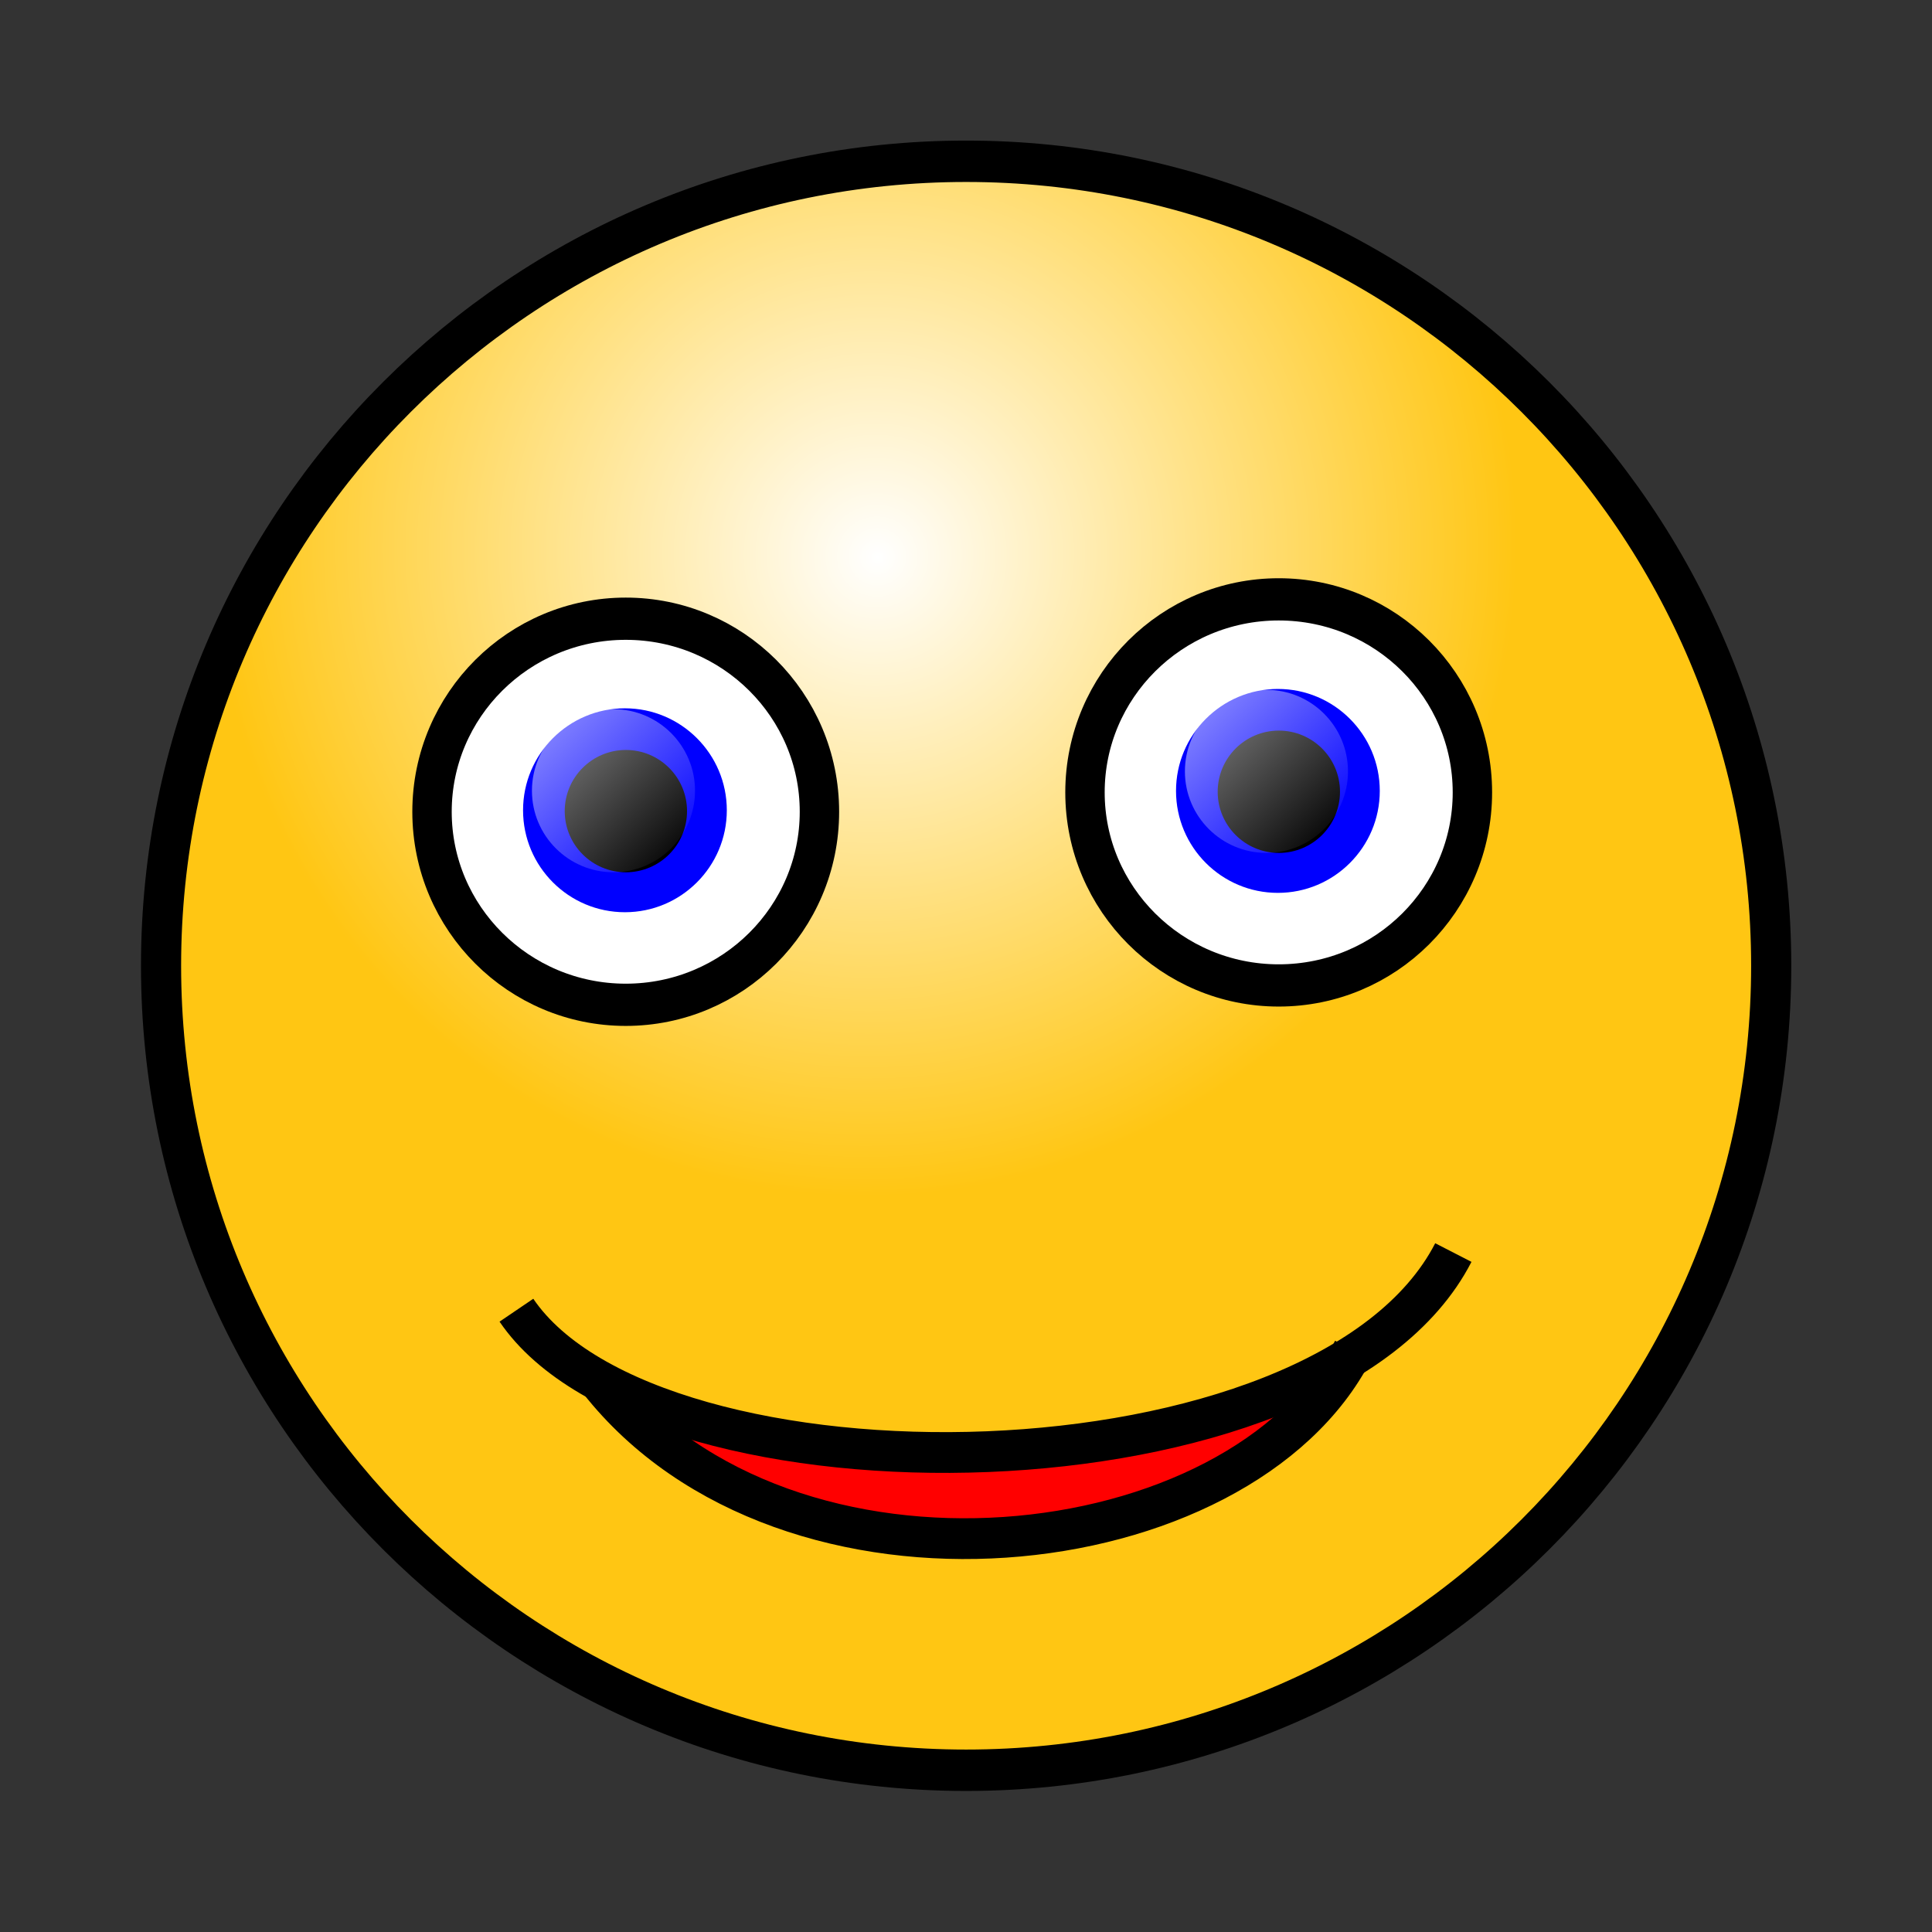 <svg:svg xmlns:dc="http://purl.org/dc/elements/1.1/" xmlns:ns1="http://sodipodi.sourceforge.net/DTD/sodipodi-0.dtd" xmlns:ns2="http://www.inkscape.org/namespaces/inkscape" xmlns:ns4="http://web.resource.org/cc/" xmlns:rdf="http://www.w3.org/1999/02/22-rdf-syntax-ns#" xmlns:svg="http://www.w3.org/2000/svg" height="118.468" id="svg1" viewBox="18.273 6.904 118.468 118.468" width="118.468" ns1:docbase="/home/nicu/Desktop/new_smiley" ns1:docname="smiley101.svg" ns1:version="0.32" ns2:version="0.38.1">
 <svg:rect x="18.273" y="6.904" width="118.468" height="118.468" fill="#333333" stroke="none"/>
 <svg:defs id="defs3">
  <svg:radialGradient cx=".438" cy=".242" fx=".446" fy=".25" id="radialGradient830" r=".399">
   <svg:stop id="stop828" offset="0" style="stop-color:#ffffff" />
   <svg:stop id="stop829" offset="1" style="stop-color:#ffc613" />
  </svg:radialGradient>
  <svg:linearGradient id="linearGradient837" x1=".133" x2=".938" y1=".117" y2=".945">
   <svg:stop id="stop839" offset="0" style="stop-color:#ffffff;stop-opacity:.5" />
   <svg:stop id="stop840" offset="1" style="stop-color:#ffffff;stop-opacity:0" />
  </svg:linearGradient>
 </svg:defs>
 <ns1:namedview bordercolor="#666666" borderopacity="1.0" id="base" pagecolor="#ffffff" ns2:cx="66.155133" ns2:cy="61.088745" ns2:pageopacity="0.0" ns2:pageshadow="2" ns2:window-height="663" ns2:window-width="684" ns2:window-x="147" ns2:window-y="32" ns2:zoom="4.0000000" />
 <svg:path d="m130.96 72.296c0 25.884-21.68 46.894-48.4 46.894-26.715 0-48.397-21.01-48.397-46.894 0-25.883 21.682-46.89 48.397-46.89 26.72 0 48.4 21.007 48.4 46.89z" id="path826" style="stroke-linejoin:round;stroke:#000000;stroke-width:2.413;fill:url(#radialGradient830);fill-rule:evenodd" transform="matrix(1.02 0 0 1.052 -6.698 -9.934)" />
 <svg:g id="g841" transform="translate(-74.489 36.103)">
  <svg:path d="m143.01 21.387c0 6.101-5.32 11.053-11.89 11.053-6.56 0-11.89-4.952-11.89-11.053s5.33-11.052 11.89-11.052c6.57 0 11.89 4.951 11.89 11.052z" id="path832" style="stroke-linejoin:round;stroke:#000000;stroke-width:2.418;fill:#ffffff;fill-rule:evenodd" transform="matrix(.999 0 0 1.071 .142 -2.329)" />
  <svg:path d="m140.34 24.904c0 4.714-4.21 8.541-9.38 8.541-5.18 0-9.38-3.827-9.38-8.541 0-4.715 4.2-8.541 9.38-8.541 5.17 0 9.38 3.826 9.38 8.541z" id="path834" style="stroke-width:1pt;fill:#0000ff;fill-rule:evenodd" transform="matrix(.666 0 0 .732 43.863 2.256)" />
  <svg:path d="m134.89 20.538c0 2.07-1.68 3.75-3.75 3.75s-3.75-1.68-3.75-3.75 1.68-3.75 3.75-3.75 3.75 1.68 3.75 3.75z" id="path835" style="stroke-width:1pt;fill:#000000;fill-rule:evenodd" />
  <svg:path d="m135.38 19.288c0 2.76-2.24 5-5 5s-5-2.24-5-5 2.24-5 5-5 5 2.24 5 5z" id="path836" style="stroke-width:1pt;fill:url(#linearGradient837);fill-rule:evenodd" />
 </svg:g>
 <svg:g id="g846" transform="translate(-34.45 34.916)">
  <svg:path d="m143.01 21.387c0 6.101-5.32 11.053-11.89 11.053-6.56 0-11.89-4.952-11.89-11.053s5.33-11.052 11.89-11.052c6.57 0 11.89 4.951 11.89 11.052z" id="path847" style="stroke-linejoin:round;stroke:#000000;stroke-width:2.418;fill:#ffffff;fill-rule:evenodd" transform="matrix(.999 0 0 1.071 .142 -2.329)" />
  <svg:path d="m140.34 24.904c0 4.714-4.21 8.541-9.38 8.541-5.18 0-9.38-3.827-9.38-8.541 0-4.715 4.2-8.541 9.38-8.541 5.17 0 9.38 3.826 9.38 8.541z" id="path848" style="stroke-width:1pt;fill:#0000ff;fill-rule:evenodd" transform="matrix(.666 0 0 .732 43.863 2.256)" />
  <svg:path d="m134.89 20.538c0 2.07-1.68 3.75-3.75 3.75s-3.75-1.68-3.75-3.75 1.68-3.75 3.75-3.75 3.75 1.68 3.75 3.75z" id="path849" style="stroke-width:1pt;fill:#000000;fill-rule:evenodd" />
  <svg:path d="m135.38 19.288c0 2.76-2.24 5-5 5s-5-2.24-5-5 2.24-5 5-5 5 2.24 5 5z" id="path850" style="stroke-width:1pt;fill:url(#linearGradient837);fill-rule:evenodd" />
 </svg:g>
 <svg:g id="g863">
  <svg:path d="m55.625 92.188c0.625 3.124 40 5.937 43.75-1.563 2.505 7.187-33.125 16.875-43.75 1.563z" id="path862" style="fill:#ff0000;fill-rule:evenodd" ns1:nodetypes="ccc" />
  <svg:path d="m49.939 87.244c8.397 12.375 49.498 11.933 57.451-3.535" id="path851" style="stroke-linejoin:round;stroke:black;stroke-width:2.5;fill:none" ns1:nodetypes="cc" />
  <svg:path d="m55 91.562c11.562 14.688 39.375 11.558 46.25-1.874" id="path861" style="stroke-linejoin:round;stroke:black;stroke-width:2.5;fill:none" ns1:nodetypes="cc" />
 </svg:g>
 <rdf:RDF>
  <ns4:Work rdf:about="">
   <dc:title>Clipart by Nicu Buculei - smiley111</dc:title>
   <dc:rights>
    <ns4:Agent>
     <dc:title>Nicu Buculei</dc:title>
    </ns4:Agent>
   </dc:rights>
   <dc:type rdf:resource="http://purl.org/dc/dcmitype/StillImage" />
   <ns4:license rdf:resource="http://web.resource.org/cc/PublicDomain" />
  </ns4:Work>
  <ns4:License rdf:about="http://web.resource.org/cc/PublicDomain">
   <ns4:permits rdf:resource="http://web.resource.org/cc/Reproduction" />
   <ns4:permits rdf:resource="http://web.resource.org/cc/Distribution" />
   <ns4:permits rdf:resource="http://web.resource.org/cc/DerivativeWorks" />
  </ns4:License>
 </rdf:RDF>
</svg:svg>